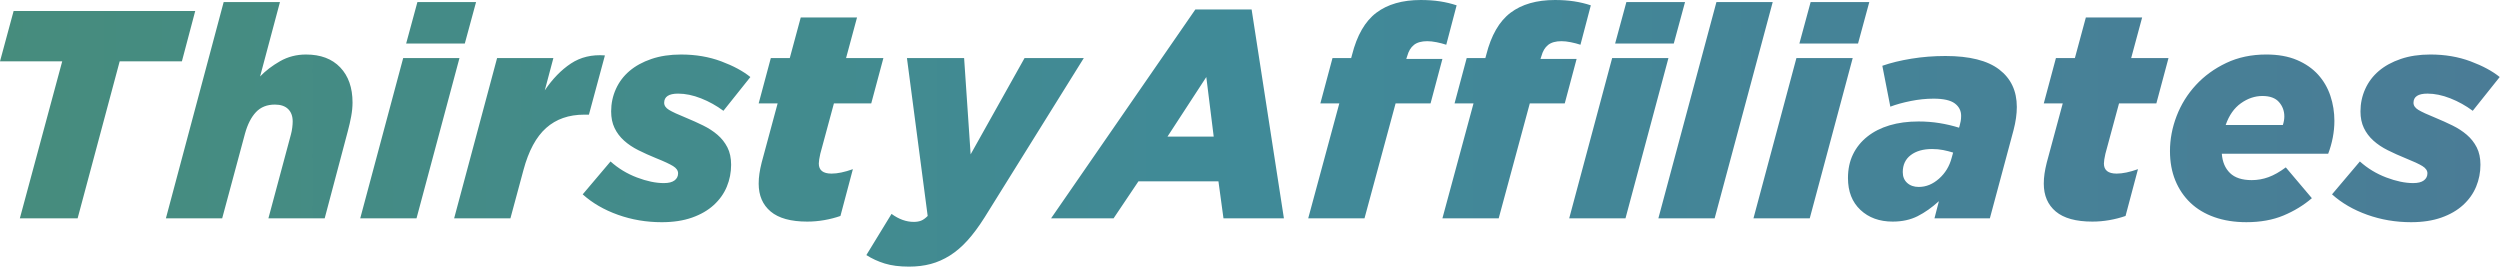 <svg clip-rule="evenodd" fill-rule="evenodd" stroke-linejoin="round" stroke-miterlimit="2" viewBox="0 0 3183 340" xmlns="http://www.w3.org/2000/svg" xmlns:xlink="http://www.w3.org/1999/xlink"><linearGradient id="a" gradientUnits="userSpaceOnUse" x1="4.37" x2="768.137" y1="116.18" y2="116.18"><stop offset="0" stop-color="#468c7d"/><stop offset=".5" stop-color="#408a98"/><stop offset="1" stop-color="#4a7c96"/></linearGradient><path d="m10.434 101.426h17.651l12.853-47.973h19.008l4.073-15.388h-55.486l-4.163 15.388h19.008zm44.624 0h17.197l6.97-25.887c.784-2.836 1.901-5.024 3.349-6.563 1.448-1.538 3.379-2.308 5.793-2.308 1.75 0 3.092.453 4.028 1.358.935.905 1.403 2.172 1.403 3.802 0 .543-.045 1.176-.136 1.901-.09.724-.226 1.418-.407 2.081l-6.879 25.616h17.198l7.06-26.611c.422-1.569.77-3.092 1.041-4.571.272-1.478.408-2.881.408-4.209 0-4.526-1.253-8.101-3.757-10.726s-5.989-3.938-10.455-3.938c-2.896 0-5.537.679-7.92 2.037-2.384 1.358-4.421 2.912-6.11 4.661l6.065-22.719h-17.198zm59.377 0h17.198l13.125-48.969h-17.198zm14.03-53.404h17.922l3.44-12.672h-17.922zm14.663 53.404h17.198l3.983-14.754c1.568-5.852 3.876-10.137 6.924-12.853 3.046-2.715 6.925-4.073 11.631-4.073h1.449l4.887-18.103c-3.982-.301-7.453.529-10.409 2.489-2.957 1.962-5.612 4.693-7.965 8.192l2.625-9.867h-17.198zm72.683-.226c2.655-.935 4.873-2.218 6.653-3.847 1.779-1.629 3.107-3.499 3.983-5.612.874-2.111 1.312-4.345 1.312-6.698 0-2.051-.377-3.816-1.131-5.295-.755-1.478-1.765-2.761-3.032-3.847-1.268-1.086-2.731-2.037-4.39-2.851-1.661-.815-3.365-1.584-5.115-2.308-2.534-1.026-4.299-1.84-5.295-2.444-.995-.603-1.493-1.327-1.493-2.173 0-1.869 1.417-2.806 4.254-2.806 2.232 0 4.571.484 7.015 1.449s4.721 2.233 6.834 3.801l8.237-10.319c-2.233-1.81-5.205-3.408-8.916-4.797-3.711-1.387-7.8-2.082-12.265-2.082-3.38 0-6.397.453-9.051 1.358-2.656.905-4.888 2.127-6.698 3.666-1.811 1.539-3.2 3.38-4.164 5.521-.966 2.143-1.448 4.421-1.448 6.834 0 1.932.346 3.621 1.041 5.069.693 1.448 1.658 2.731 2.896 3.847 1.236 1.117 2.7 2.097 4.39 2.942 1.689.845 3.499 1.66 5.431 2.444 2.413.966 4.133 1.765 5.159 2.398 1.026.634 1.539 1.374 1.539 2.218 0 .905-.362 1.629-1.086 2.172s-1.81.815-3.259.815c-2.475 0-5.22-.573-8.237-1.72-3.018-1.145-5.702-2.775-8.055-4.888l-8.509 10.048c2.957 2.656 6.547 4.737 10.771 6.245 4.224 1.507 8.69 2.263 13.397 2.263 3.499 0 6.576-.469 9.232-1.403zm40.414.769c1.72-.303 3.363-.724 4.934-1.267l3.801-14.301c-2.534.905-4.708 1.357-6.517 1.357-2.595 0-3.892-1.025-3.892-3.077 0-.663.15-1.659.452-2.987l4.164-15.388h11.405l3.711-13.849h-11.405l3.349-12.4h-17.198l-3.349 12.4h-5.793l-3.711 13.849h5.793l-4.888 18.103c-.302 1.208-.529 2.324-.678 3.349-.152 1.027-.227 2.053-.227 3.078 0 3.621 1.222 6.458 3.666 8.508 2.444 2.052 6.169 3.078 11.179 3.078 1.749 0 3.485-.152 5.204-.453zm32.541 13.396c2.021-.543 3.968-1.403 5.839-2.579 1.869-1.177 3.666-2.716 5.385-4.617 1.72-1.901 3.454-4.24 5.205-7.015l30.323-48.697h-18.103l-16.474 29.418-1.992-29.418h-17.469l6.336 48.245c-.724.724-1.403 1.206-2.037 1.448-.633.24-1.373.362-2.217.362-2.294 0-4.557-.815-6.789-2.444l-7.694 12.582c1.69 1.086 3.562 1.946 5.612 2.579 2.051.634 4.526.951 7.423.951 2.412 0 4.63-.272 6.652-.815zm72.323-38.921 11.857-18.194 2.263 18.194zm-35.573 24.982h19.099l7.603-11.314h24.439l1.539 11.314h18.465l-9.866-63.813h-17.198zm78.568 0h17.198l9.504-35.12h10.681l3.62-13.577h-11.043l.272-.815c.421-1.568 1.116-2.729 2.082-3.485.964-.753 2.322-1.131 4.073-1.131.844 0 1.795.106 2.851.317 1.055.212 2.037.468 2.942.769l3.168-12.038c-1.629-.543-3.335-.951-5.114-1.222-1.781-.272-3.727-.408-5.838-.408-5.612 0-10.138 1.299-13.578 3.893-3.439 2.595-5.914 6.879-7.422 12.853l-.271.995h-5.703l-3.711 13.849h5.793zm41.004 0h17.198l9.504-35.12h10.681l3.621-13.577h-11.043l.271-.815c.422-1.568 1.116-2.729 2.082-3.485.965-.753 2.323-1.131 4.073-1.131.845 0 1.795.106 2.852.317 1.055.212 2.036.468 2.941.769l3.168-12.038c-1.629-.543-3.334-.951-5.114-1.222-1.78-.272-3.726-.408-5.838-.408-5.612 0-10.138 1.299-13.577 3.893-3.44 2.595-5.915 6.879-7.423 12.853l-.271.995h-5.703l-3.711 13.849h5.793zm38.741 0h17.198l13.124-48.969h-17.197zm14.03-53.404h17.922l3.438-12.672h-17.921zm13.214 53.404h17.198l17.741-66.076h-17.198zm29.055 0h17.198l13.125-48.969h-17.198zm14.03-53.404h17.922l3.44-12.672h-17.922zm32.947 42.588c-.905-.815-1.357-1.915-1.357-3.304 0-2.232.814-3.967 2.444-5.205 1.629-1.236 3.801-1.855 6.517-1.855 1.206 0 2.338.106 3.394.316 1.055.213 2.066.469 3.032.77l-.452 1.629c-.665 2.535-1.946 4.648-3.847 6.336-1.901 1.69-3.969 2.535-6.2 2.535-1.449 0-2.625-.408-3.531-1.222zm3.214 10.137c2.202-1.115 4.359-2.639 6.472-4.571l-1.358 5.25h16.926l7.242-26.973c.663-2.535.995-4.888.995-7.061 0-4.887-1.796-8.703-5.385-11.45-3.591-2.745-9.068-4.118-16.429-4.118-3.561 0-7.015.271-10.364.814-3.349.544-6.322 1.268-8.916 2.173l2.444 12.491c1.75-.663 3.816-1.236 6.2-1.72 2.384-.482 4.721-.724 7.015-.724 3.017 0 5.174.484 6.472 1.448 1.297.966 1.946 2.233 1.946 3.802 0 .604-.045 1.147-.135 1.629-.091.484-.197.936-.317 1.358l-.181.634c-1.932-.603-3.924-1.071-5.974-1.403-2.053-.331-4.195-.498-6.427-.498-3.259 0-6.2.393-8.825 1.176-2.625.785-4.888 1.932-6.789 3.44-1.901 1.509-3.364 3.319-4.39 5.431-1.027 2.113-1.539 4.526-1.539 7.241 0 4.104 1.268 7.347 3.802 9.731s5.823 3.575 9.866 3.575c2.897 0 5.445-.559 7.649-1.675zm58.563 1.222c1.72-.303 3.363-.724 4.933-1.267l3.802-14.301c-2.535.905-4.707 1.357-6.517 1.357-2.596 0-3.893-1.025-3.893-3.077 0-.663.15-1.659.453-2.987l4.164-15.388h11.405l3.711-13.849h-11.405l3.349-12.4h-17.198l-3.349 12.4h-5.793l-3.711 13.849h5.793l-4.888 18.103c-.303 1.208-.529 2.324-.679 3.349-.151 1.027-.226 2.053-.226 3.078 0 3.621 1.222 6.458 3.666 8.508 2.444 2.052 6.169 3.078 11.178 3.078 1.75 0 3.485-.152 5.205-.453zm35.528-29.055c1.025-2.956 2.579-5.174 4.661-6.653 2.082-1.478 4.269-2.218 6.563-2.218 2.292 0 3.982.62 5.068 1.856 1.087 1.237 1.63 2.701 1.63 4.39 0 .846-.152 1.72-.453 2.625zm31.318 8.78c.603-1.569 1.071-3.213 1.403-4.933.331-1.72.498-3.424.498-5.114 0-2.655-.407-5.205-1.222-7.649s-2.068-4.601-3.756-6.472c-1.691-1.869-3.847-3.363-6.472-4.48-2.625-1.116-5.748-1.675-9.369-1.675-4.525 0-8.599.86-12.219 2.58-3.621 1.72-6.714 3.968-9.278 6.743-2.566 2.777-4.526 5.929-5.884 9.459-1.357 3.53-2.036 7.106-2.036 10.726 0 3.32.543 6.307 1.629 8.961 1.086 2.656 2.625 4.933 4.616 6.834 1.992 1.901 4.436 3.364 7.332 4.39 2.897 1.025 6.155 1.539 9.776 1.539 4.284 0 8.056-.679 11.314-2.037 3.259-1.357 6.155-3.122 8.69-5.295l-7.966-9.413c-1.871 1.388-3.636 2.384-5.295 2.987-1.66.604-3.364.905-5.114.905-2.957 0-5.175-.724-6.653-2.173-1.479-1.448-2.308-3.408-2.489-5.883zm34.578 19.506c2.655-.935 4.872-2.218 6.653-3.847 1.779-1.629 3.107-3.499 3.982-5.612.874-2.111 1.313-4.345 1.313-6.698 0-2.051-.378-3.816-1.132-5.295-.755-1.478-1.765-2.761-3.032-3.847s-2.731-2.037-4.39-2.851c-1.66-.815-3.364-1.584-5.114-2.308-2.534-1.026-4.299-1.84-5.295-2.444-.996-.603-1.494-1.327-1.494-2.173 0-1.869 1.418-2.806 4.255-2.806 2.231 0 4.571.484 7.015 1.449s4.721 2.233 6.834 3.801l8.236-10.319c-2.233-1.81-5.204-3.408-8.915-4.797-3.711-1.387-7.8-2.082-12.265-2.082-3.38 0-6.397.453-9.052 1.358-2.656.905-4.888 2.127-6.698 3.666s-3.199 3.38-4.164 5.521c-.966 2.143-1.448 4.421-1.448 6.834 0 1.932.347 3.621 1.041 5.069.693 1.448 1.659 2.731 2.897 3.847 1.236 1.117 2.699 2.097 4.39 2.942 1.688.845 3.499 1.66 5.431 2.444 2.412.966 4.132 1.765 5.159 2.398 1.025.634 1.539 1.374 1.539 2.218 0 .905-.362 1.629-1.086 2.172-.725.543-1.811.815-3.259.815-2.475 0-5.22-.573-8.237-1.72-3.018-1.145-5.702-2.775-8.056-4.888l-8.508 10.048c2.957 2.656 6.547 4.737 10.771 6.245 4.223 1.507 8.69 2.263 13.396 2.263 3.499 0 6.577-.469 9.233-1.403z" fill="url(#a)" transform="matrix(4.167 0 0 4.167 -18.208 -144.65)"/></svg>